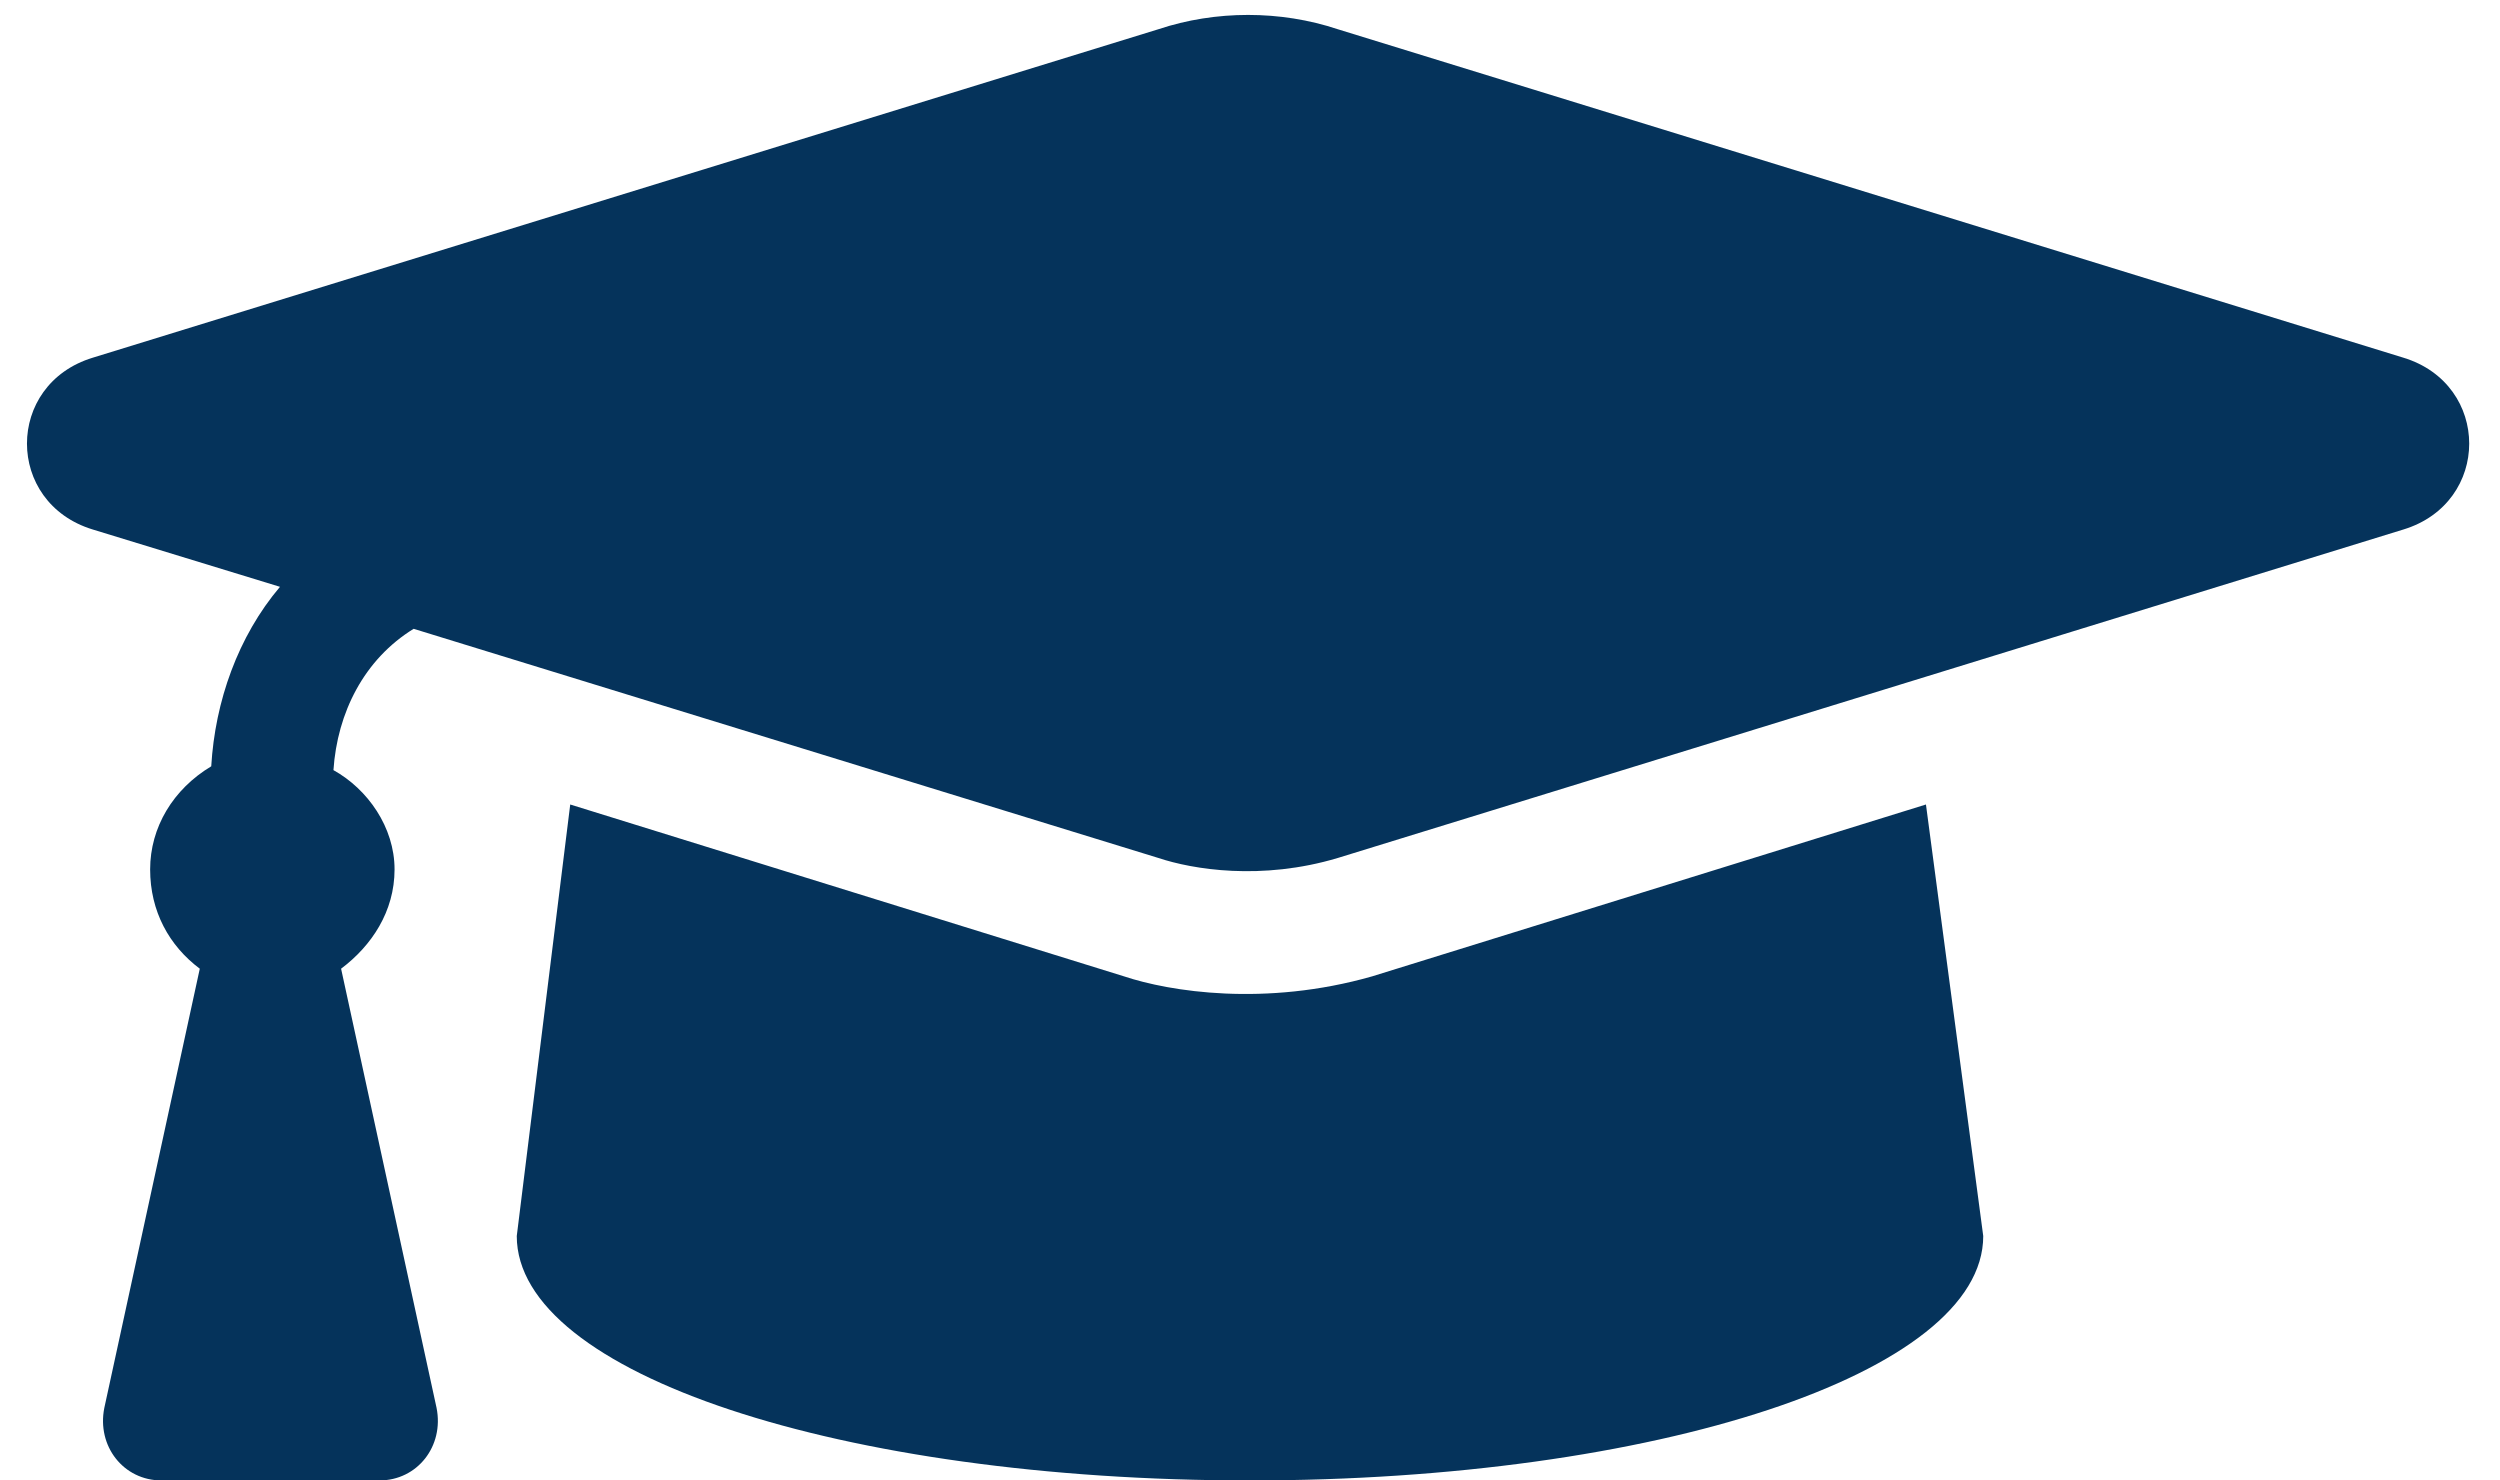 <svg width="179" height="106" viewBox="0 0 179 106" fill="none" xmlns="http://www.w3.org/2000/svg">
<path d="M172.078 25.609L95.789 2.094C91.688 0.727 87.039 0.727 82.938 2.094L6.648 25.609C0.359 27.523 0.359 36 6.648 37.914L20.047 42.016C17.039 45.57 15.398 50.219 15.125 54.867C12.391 56.508 10.75 59.242 10.75 62.25C10.75 65.258 12.117 67.719 14.305 69.359L7.469 100.805C6.922 103.539 8.836 106 11.57 106H27.156C29.891 106 31.805 103.539 31.258 100.805L24.422 69.359C26.609 67.719 28.25 65.258 28.25 62.25C28.25 59.242 26.336 56.508 23.875 55.141C24.148 51.039 26.062 47.211 29.617 45.023L82.938 61.43C85.398 62.25 90.32 63.07 95.789 61.43L172.078 37.914C178.367 36 178.367 27.523 172.078 25.609ZM98.25 69.906C90.594 72.094 83.758 71 80.477 69.906L40.828 57.602L37 88.5C37 98.344 60.242 106 89.5 106C118.484 106 142 98.344 142 88.5L137.898 57.602L98.25 69.906Z" fill="#05335B"/>
</svg>
